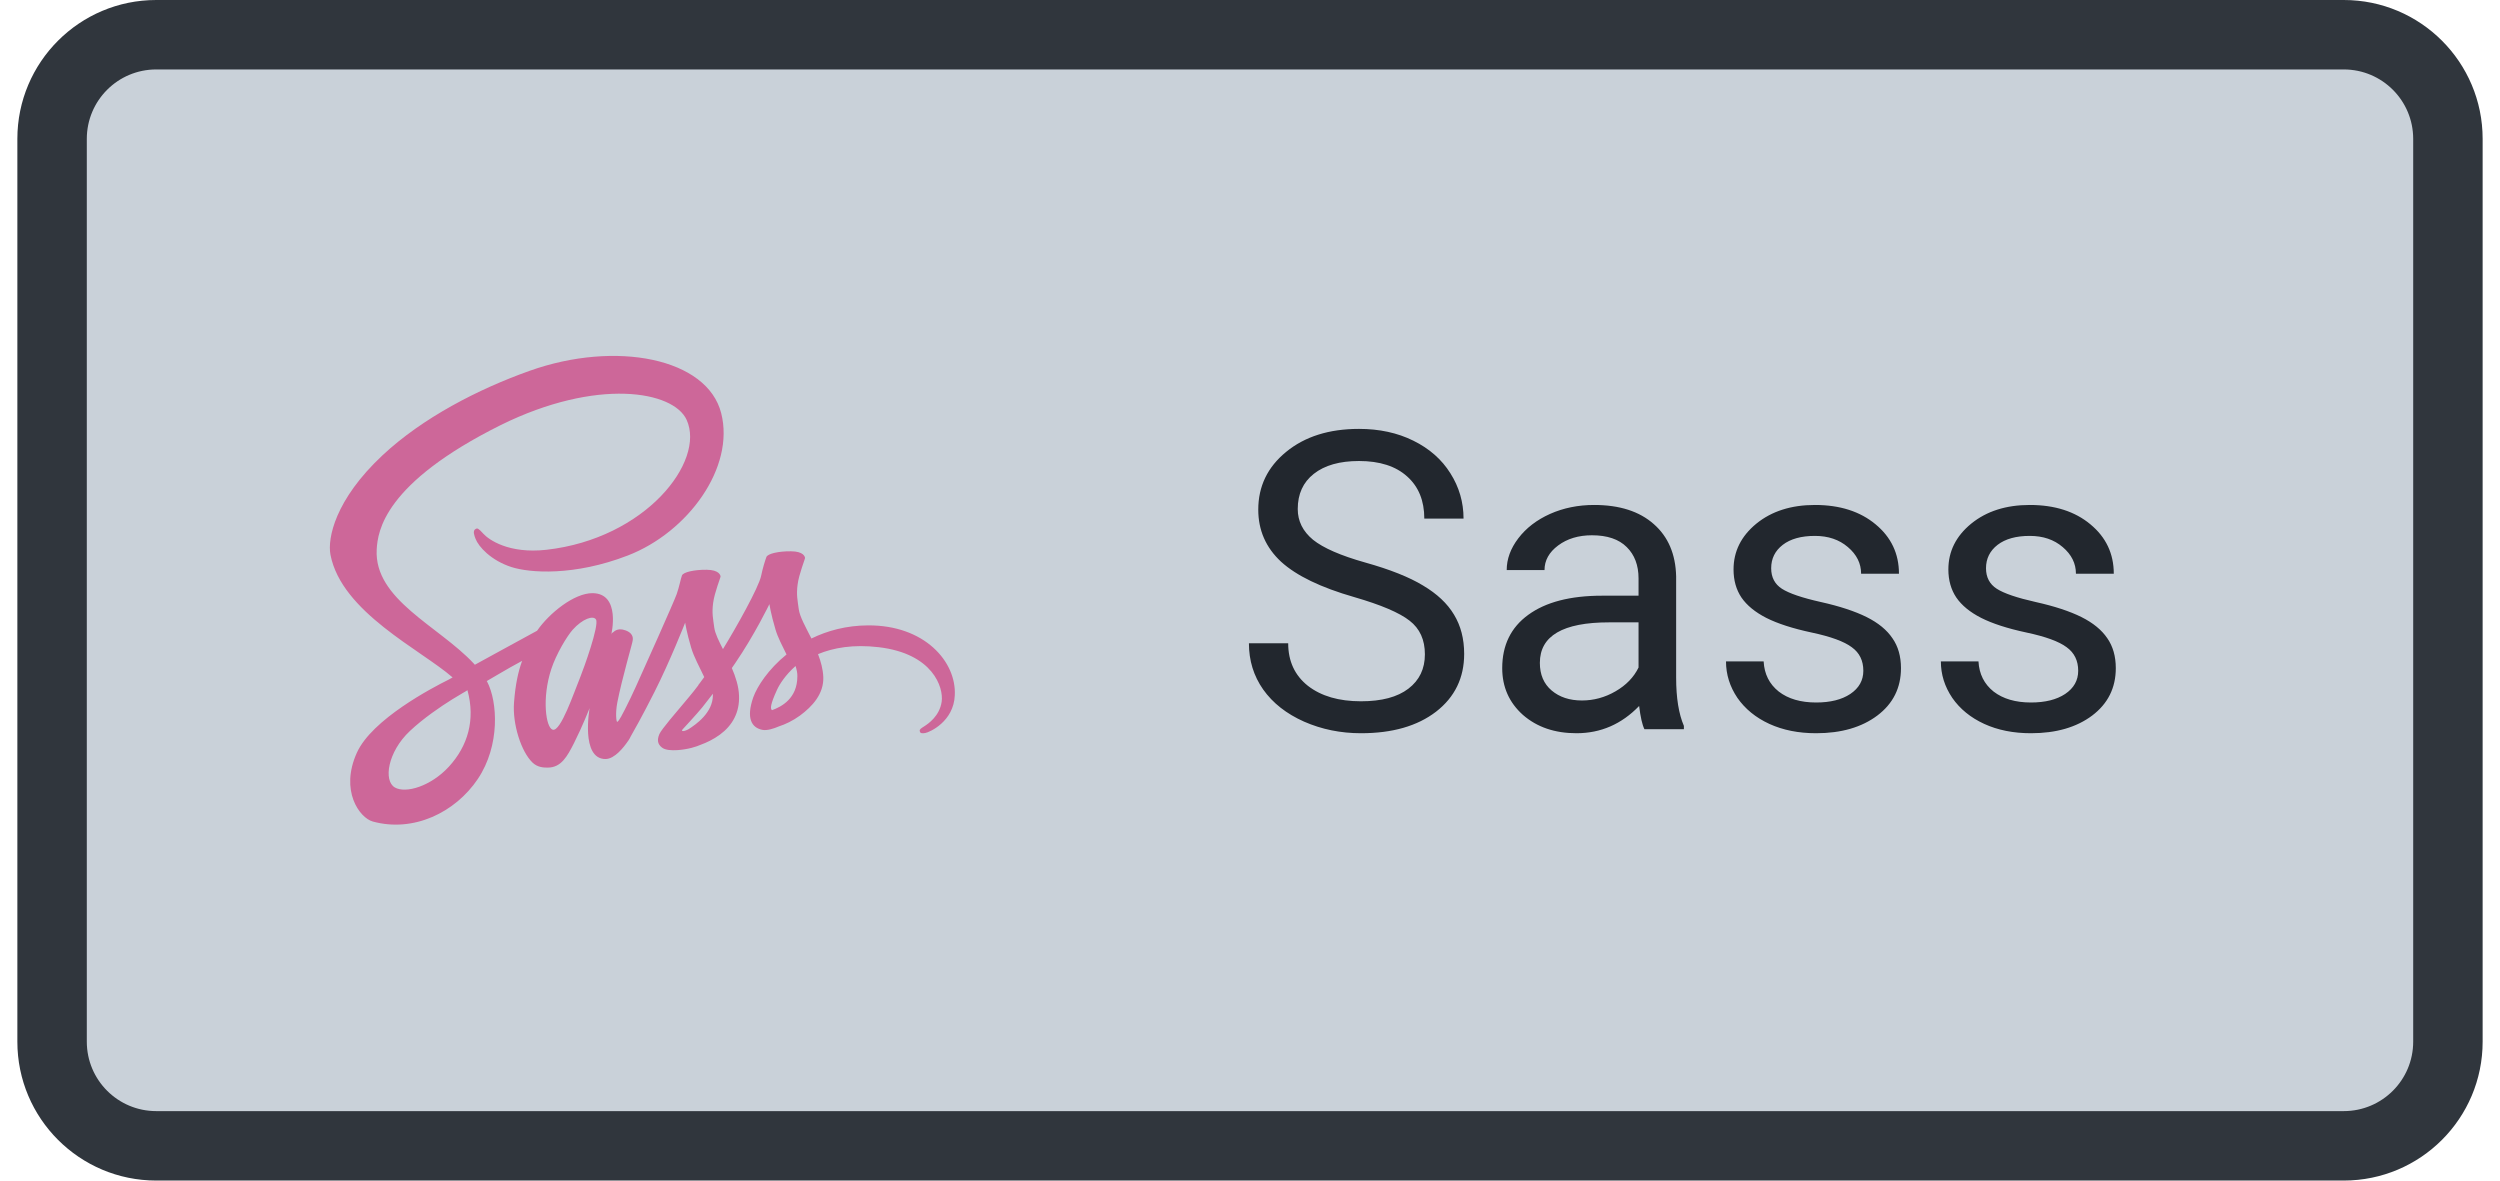 <svg width="72" height="34" viewBox="0 0 72 34" fill="none" xmlns="http://www.w3.org/2000/svg">
<path d="M1.5 4C1.5 2.343 2.843 1 4.5 1H67.5C69.157 1 70.5 2.343 70.5 4V30C70.5 31.657 69.157 33 67.5 33H4.5C2.843 33 1.5 31.657 1.5 30V4Z" fill="#C9D1D9"/>
<g clip-path="url(#clip0)">
<path d="M24.999 18.011C24.372 18.014 23.826 18.165 23.369 18.389C23.201 18.056 23.033 17.761 23.004 17.544C22.971 17.291 22.931 17.136 22.971 16.834C23.01 16.531 23.188 16.1 23.185 16.067C23.181 16.035 23.145 15.88 22.783 15.877C22.422 15.873 22.11 15.946 22.073 16.041C22.037 16.137 21.968 16.354 21.922 16.577C21.86 16.906 21.199 18.079 20.821 18.694C20.699 18.454 20.594 18.244 20.571 18.076C20.538 17.823 20.498 17.669 20.538 17.366C20.577 17.064 20.755 16.633 20.752 16.6C20.748 16.567 20.712 16.413 20.351 16.409C19.989 16.406 19.677 16.478 19.64 16.574C19.604 16.669 19.565 16.893 19.489 17.11C19.413 17.327 18.536 19.286 18.305 19.793C18.212 19.997 18.115 20.2 18.013 20.401C18.013 20.401 18.01 20.411 18 20.427C17.968 20.49 17.935 20.552 17.901 20.614V20.618C17.852 20.706 17.799 20.789 17.773 20.789C17.753 20.789 17.717 20.552 17.779 20.23C17.911 19.549 18.223 18.491 18.22 18.454C18.22 18.435 18.279 18.251 18.016 18.155C17.76 18.06 17.668 18.218 17.645 18.218C17.622 18.218 17.605 18.274 17.605 18.274C17.605 18.274 17.891 17.083 17.059 17.083C16.54 17.083 15.823 17.652 15.468 18.165C15.065 18.385 14.661 18.605 14.258 18.826C14.064 18.934 13.864 19.043 13.676 19.145C13.663 19.132 13.65 19.115 13.637 19.102C12.631 18.027 10.77 17.267 10.849 15.824C10.879 15.298 11.059 13.917 14.423 12.241C17.191 10.876 19.394 11.254 19.775 12.092C20.321 13.289 18.595 15.512 15.735 15.834C14.643 15.956 14.071 15.535 13.926 15.377C13.775 15.213 13.752 15.203 13.696 15.236C13.604 15.285 13.663 15.433 13.696 15.518C13.782 15.742 14.133 16.137 14.728 16.331C15.255 16.501 16.533 16.597 18.082 15.998C19.815 15.328 21.169 13.464 20.771 11.902C20.373 10.317 17.743 9.794 15.255 10.679C13.775 11.205 12.171 12.033 11.017 13.112C9.646 14.394 9.429 15.508 9.517 15.975C9.836 17.632 12.121 18.711 13.035 19.51C12.989 19.536 12.946 19.559 12.91 19.579C12.453 19.806 10.711 20.716 10.277 21.68C9.784 22.771 10.356 23.554 10.734 23.659C11.908 23.984 13.114 23.399 13.762 22.433C14.409 21.466 14.331 20.21 14.031 19.635C14.028 19.628 14.025 19.622 14.018 19.615C14.137 19.546 14.258 19.474 14.377 19.405C14.594 19.276 14.815 19.152 15.037 19.033C14.926 19.339 14.844 19.704 14.804 20.23C14.755 20.848 15.008 21.65 15.34 21.966C15.488 22.104 15.662 22.107 15.774 22.107C16.162 22.107 16.336 21.785 16.53 21.404C16.767 20.937 16.981 20.394 16.981 20.394C16.981 20.394 16.714 21.86 17.438 21.86C17.701 21.86 17.967 21.519 18.085 21.344V21.348C18.085 21.348 18.092 21.338 18.105 21.315C18.131 21.272 18.148 21.246 18.148 21.246V21.239C18.253 21.055 18.49 20.637 18.841 19.944C19.295 19.049 19.733 17.932 19.733 17.932C19.733 17.932 19.772 18.204 19.907 18.658C19.986 18.924 20.15 19.217 20.282 19.5C20.176 19.648 20.11 19.73 20.11 19.73L20.114 19.733C20.028 19.845 19.936 19.967 19.834 20.085C19.476 20.512 19.049 21.003 18.989 21.144C18.92 21.311 18.937 21.433 19.068 21.532C19.164 21.604 19.335 21.614 19.509 21.604C19.831 21.581 20.058 21.502 20.17 21.453C20.344 21.39 20.548 21.295 20.738 21.154C21.09 20.894 21.304 20.522 21.284 20.033C21.274 19.763 21.186 19.493 21.077 19.24C21.11 19.194 21.14 19.148 21.172 19.102C21.728 18.29 22.159 17.399 22.159 17.399C22.159 17.399 22.198 17.672 22.333 18.126C22.399 18.356 22.534 18.606 22.652 18.849C22.129 19.273 21.807 19.766 21.692 20.088C21.485 20.687 21.646 20.956 21.952 21.019C22.09 21.048 22.287 20.983 22.432 20.92C22.616 20.861 22.833 20.759 23.04 20.608C23.392 20.348 23.73 19.986 23.711 19.497C23.701 19.273 23.642 19.053 23.559 18.839C24.003 18.655 24.575 18.553 25.305 18.639C26.87 18.823 27.179 19.799 27.12 20.21C27.061 20.621 26.732 20.845 26.624 20.914C26.515 20.983 26.479 21.006 26.489 21.055C26.502 21.127 26.555 21.124 26.647 21.111C26.775 21.088 27.469 20.779 27.498 20.023C27.547 19.056 26.627 18.001 24.999 18.011ZM12.927 22.081C12.407 22.646 11.684 22.86 11.372 22.679C11.036 22.485 11.168 21.65 11.806 21.052C12.194 20.687 12.693 20.348 13.025 20.141C13.101 20.095 13.213 20.029 13.348 19.947C13.371 19.934 13.384 19.927 13.384 19.927L13.463 19.878C13.696 20.733 13.473 21.486 12.927 22.081ZM16.708 19.51C16.527 19.95 16.149 21.078 15.919 21.016C15.721 20.963 15.6 20.108 15.879 19.263C16.02 18.839 16.32 18.333 16.494 18.136C16.777 17.82 17.089 17.715 17.165 17.843C17.26 18.011 16.819 19.234 16.708 19.51ZM19.828 21.002C19.752 21.042 19.68 21.068 19.647 21.048C19.624 21.035 19.68 20.983 19.68 20.983C19.68 20.983 20.071 20.562 20.226 20.371C20.314 20.259 20.419 20.128 20.531 19.98V20.023C20.531 20.526 20.045 20.864 19.828 21.002H19.828ZM22.234 20.453C22.178 20.414 22.188 20.282 22.376 19.871C22.448 19.71 22.619 19.441 22.912 19.181C22.945 19.286 22.968 19.388 22.964 19.483C22.961 20.118 22.507 20.355 22.234 20.453Z" fill="#CD6799"/>
</g>
<path d="M39.004 17.197C38.039 16.92 37.336 16.58 36.895 16.178C36.457 15.771 36.238 15.271 36.238 14.678C36.238 14.006 36.506 13.451 37.041 13.014C37.58 12.572 38.279 12.352 39.139 12.352C39.725 12.352 40.246 12.465 40.703 12.691C41.164 12.918 41.52 13.23 41.77 13.629C42.023 14.027 42.15 14.463 42.15 14.935H41.02C41.02 14.42 40.855 14.016 40.527 13.723C40.199 13.426 39.736 13.277 39.139 13.277C38.584 13.277 38.15 13.4 37.838 13.646C37.529 13.889 37.375 14.227 37.375 14.66C37.375 15.008 37.522 15.303 37.815 15.545C38.111 15.783 38.613 16.002 39.32 16.201C40.031 16.4 40.586 16.621 40.984 16.863C41.387 17.102 41.684 17.381 41.875 17.701C42.07 18.021 42.168 18.398 42.168 18.832C42.168 19.523 41.898 20.078 41.359 20.496C40.82 20.91 40.1 21.117 39.197 21.117C38.611 21.117 38.065 21.006 37.557 20.783C37.049 20.557 36.656 20.248 36.379 19.857C36.105 19.467 35.969 19.023 35.969 18.527H37.1C37.1 19.043 37.289 19.451 37.668 19.752C38.051 20.049 38.56 20.197 39.197 20.197C39.791 20.197 40.246 20.076 40.562 19.834C40.879 19.592 41.037 19.262 41.037 18.844C41.037 18.426 40.891 18.104 40.598 17.877C40.305 17.646 39.773 17.42 39.004 17.197ZM47.359 21C47.297 20.875 47.246 20.652 47.207 20.332C46.703 20.855 46.102 21.117 45.402 21.117C44.777 21.117 44.264 20.941 43.861 20.59C43.463 20.234 43.264 19.785 43.264 19.242C43.264 18.582 43.514 18.07 44.014 17.707C44.518 17.34 45.225 17.156 46.135 17.156H47.19V16.658C47.19 16.279 47.076 15.979 46.85 15.756C46.623 15.529 46.289 15.416 45.848 15.416C45.461 15.416 45.137 15.514 44.875 15.709C44.613 15.904 44.482 16.141 44.482 16.418H43.393C43.393 16.102 43.504 15.797 43.727 15.504C43.953 15.207 44.258 14.973 44.641 14.801C45.027 14.629 45.451 14.543 45.912 14.543C46.643 14.543 47.215 14.727 47.629 15.094C48.043 15.457 48.258 15.959 48.273 16.6V19.518C48.273 20.1 48.348 20.562 48.496 20.906V21H47.359ZM45.56 20.174C45.9 20.174 46.223 20.086 46.527 19.91C46.832 19.734 47.053 19.506 47.19 19.225V17.924H46.34C45.012 17.924 44.348 18.312 44.348 19.09C44.348 19.43 44.461 19.695 44.688 19.887C44.914 20.078 45.205 20.174 45.56 20.174ZM53.664 19.318C53.664 19.025 53.553 18.799 53.33 18.639C53.111 18.475 52.727 18.334 52.176 18.217C51.629 18.1 51.193 17.959 50.869 17.795C50.549 17.631 50.31 17.436 50.154 17.209C50.002 16.982 49.926 16.713 49.926 16.4C49.926 15.881 50.145 15.441 50.582 15.082C51.023 14.723 51.586 14.543 52.27 14.543C52.988 14.543 53.57 14.729 54.016 15.1C54.465 15.471 54.69 15.945 54.69 16.523H53.6C53.6 16.227 53.473 15.971 53.219 15.756C52.969 15.541 52.652 15.434 52.27 15.434C51.875 15.434 51.566 15.52 51.344 15.691C51.121 15.863 51.01 16.088 51.01 16.365C51.01 16.627 51.113 16.824 51.32 16.957C51.527 17.09 51.9 17.217 52.44 17.338C52.982 17.459 53.422 17.604 53.758 17.771C54.094 17.939 54.342 18.143 54.502 18.381C54.666 18.615 54.748 18.902 54.748 19.242C54.748 19.809 54.522 20.264 54.068 20.607C53.615 20.947 53.027 21.117 52.305 21.117C51.797 21.117 51.348 21.027 50.957 20.848C50.566 20.668 50.26 20.418 50.037 20.098C49.818 19.773 49.709 19.424 49.709 19.049H50.793C50.812 19.412 50.957 19.701 51.227 19.916C51.5 20.127 51.859 20.232 52.305 20.232C52.715 20.232 53.043 20.15 53.289 19.986C53.539 19.818 53.664 19.596 53.664 19.318ZM59.852 19.318C59.852 19.025 59.74 18.799 59.518 18.639C59.299 18.475 58.914 18.334 58.363 18.217C57.816 18.1 57.381 17.959 57.057 17.795C56.736 17.631 56.498 17.436 56.342 17.209C56.19 16.982 56.113 16.713 56.113 16.4C56.113 15.881 56.332 15.441 56.77 15.082C57.211 14.723 57.773 14.543 58.457 14.543C59.176 14.543 59.758 14.729 60.203 15.1C60.652 15.471 60.877 15.945 60.877 16.523H59.787C59.787 16.227 59.66 15.971 59.406 15.756C59.156 15.541 58.84 15.434 58.457 15.434C58.062 15.434 57.754 15.52 57.531 15.691C57.309 15.863 57.197 16.088 57.197 16.365C57.197 16.627 57.301 16.824 57.508 16.957C57.715 17.09 58.088 17.217 58.627 17.338C59.17 17.459 59.609 17.604 59.945 17.771C60.281 17.939 60.529 18.143 60.69 18.381C60.853 18.615 60.935 18.902 60.935 19.242C60.935 19.809 60.709 20.264 60.256 20.607C59.803 20.947 59.215 21.117 58.492 21.117C57.984 21.117 57.535 21.027 57.145 20.848C56.754 20.668 56.447 20.418 56.225 20.098C56.006 19.773 55.897 19.424 55.897 19.049H56.98C57 19.412 57.145 19.701 57.414 19.916C57.688 20.127 58.047 20.232 58.492 20.232C58.902 20.232 59.23 20.15 59.477 19.986C59.727 19.818 59.852 19.596 59.852 19.318Z" fill="#22272E"/>
<path d="M4.5 2H67.5V0H4.5V2ZM69.5 4V30H71.5V4H69.5ZM67.5 32H4.5V34H67.5V32ZM2.5 30V4H0.5V30H2.5ZM4.5 32C3.395 32 2.5 31.105 2.5 30H0.5C0.5 32.209 2.291 34 4.5 34V32ZM69.5 30C69.5 31.105 68.605 32 67.5 32V34C69.709 34 71.5 32.209 71.5 30H69.5ZM67.5 2C68.605 2 69.5 2.895 69.5 4H71.5C71.5 1.791 69.709 0 67.5 0V2ZM4.5 0C2.291 0 0.5 1.791 0.5 4H2.5C2.5 2.895 3.395 2 4.5 2V0Z" fill="#30363D"/>
<defs>
<clipPath id="clip0">
<rect width="18" height="18" fill="white" transform="translate(9.5 8)"/>
</clipPath>
</defs>
</svg>

